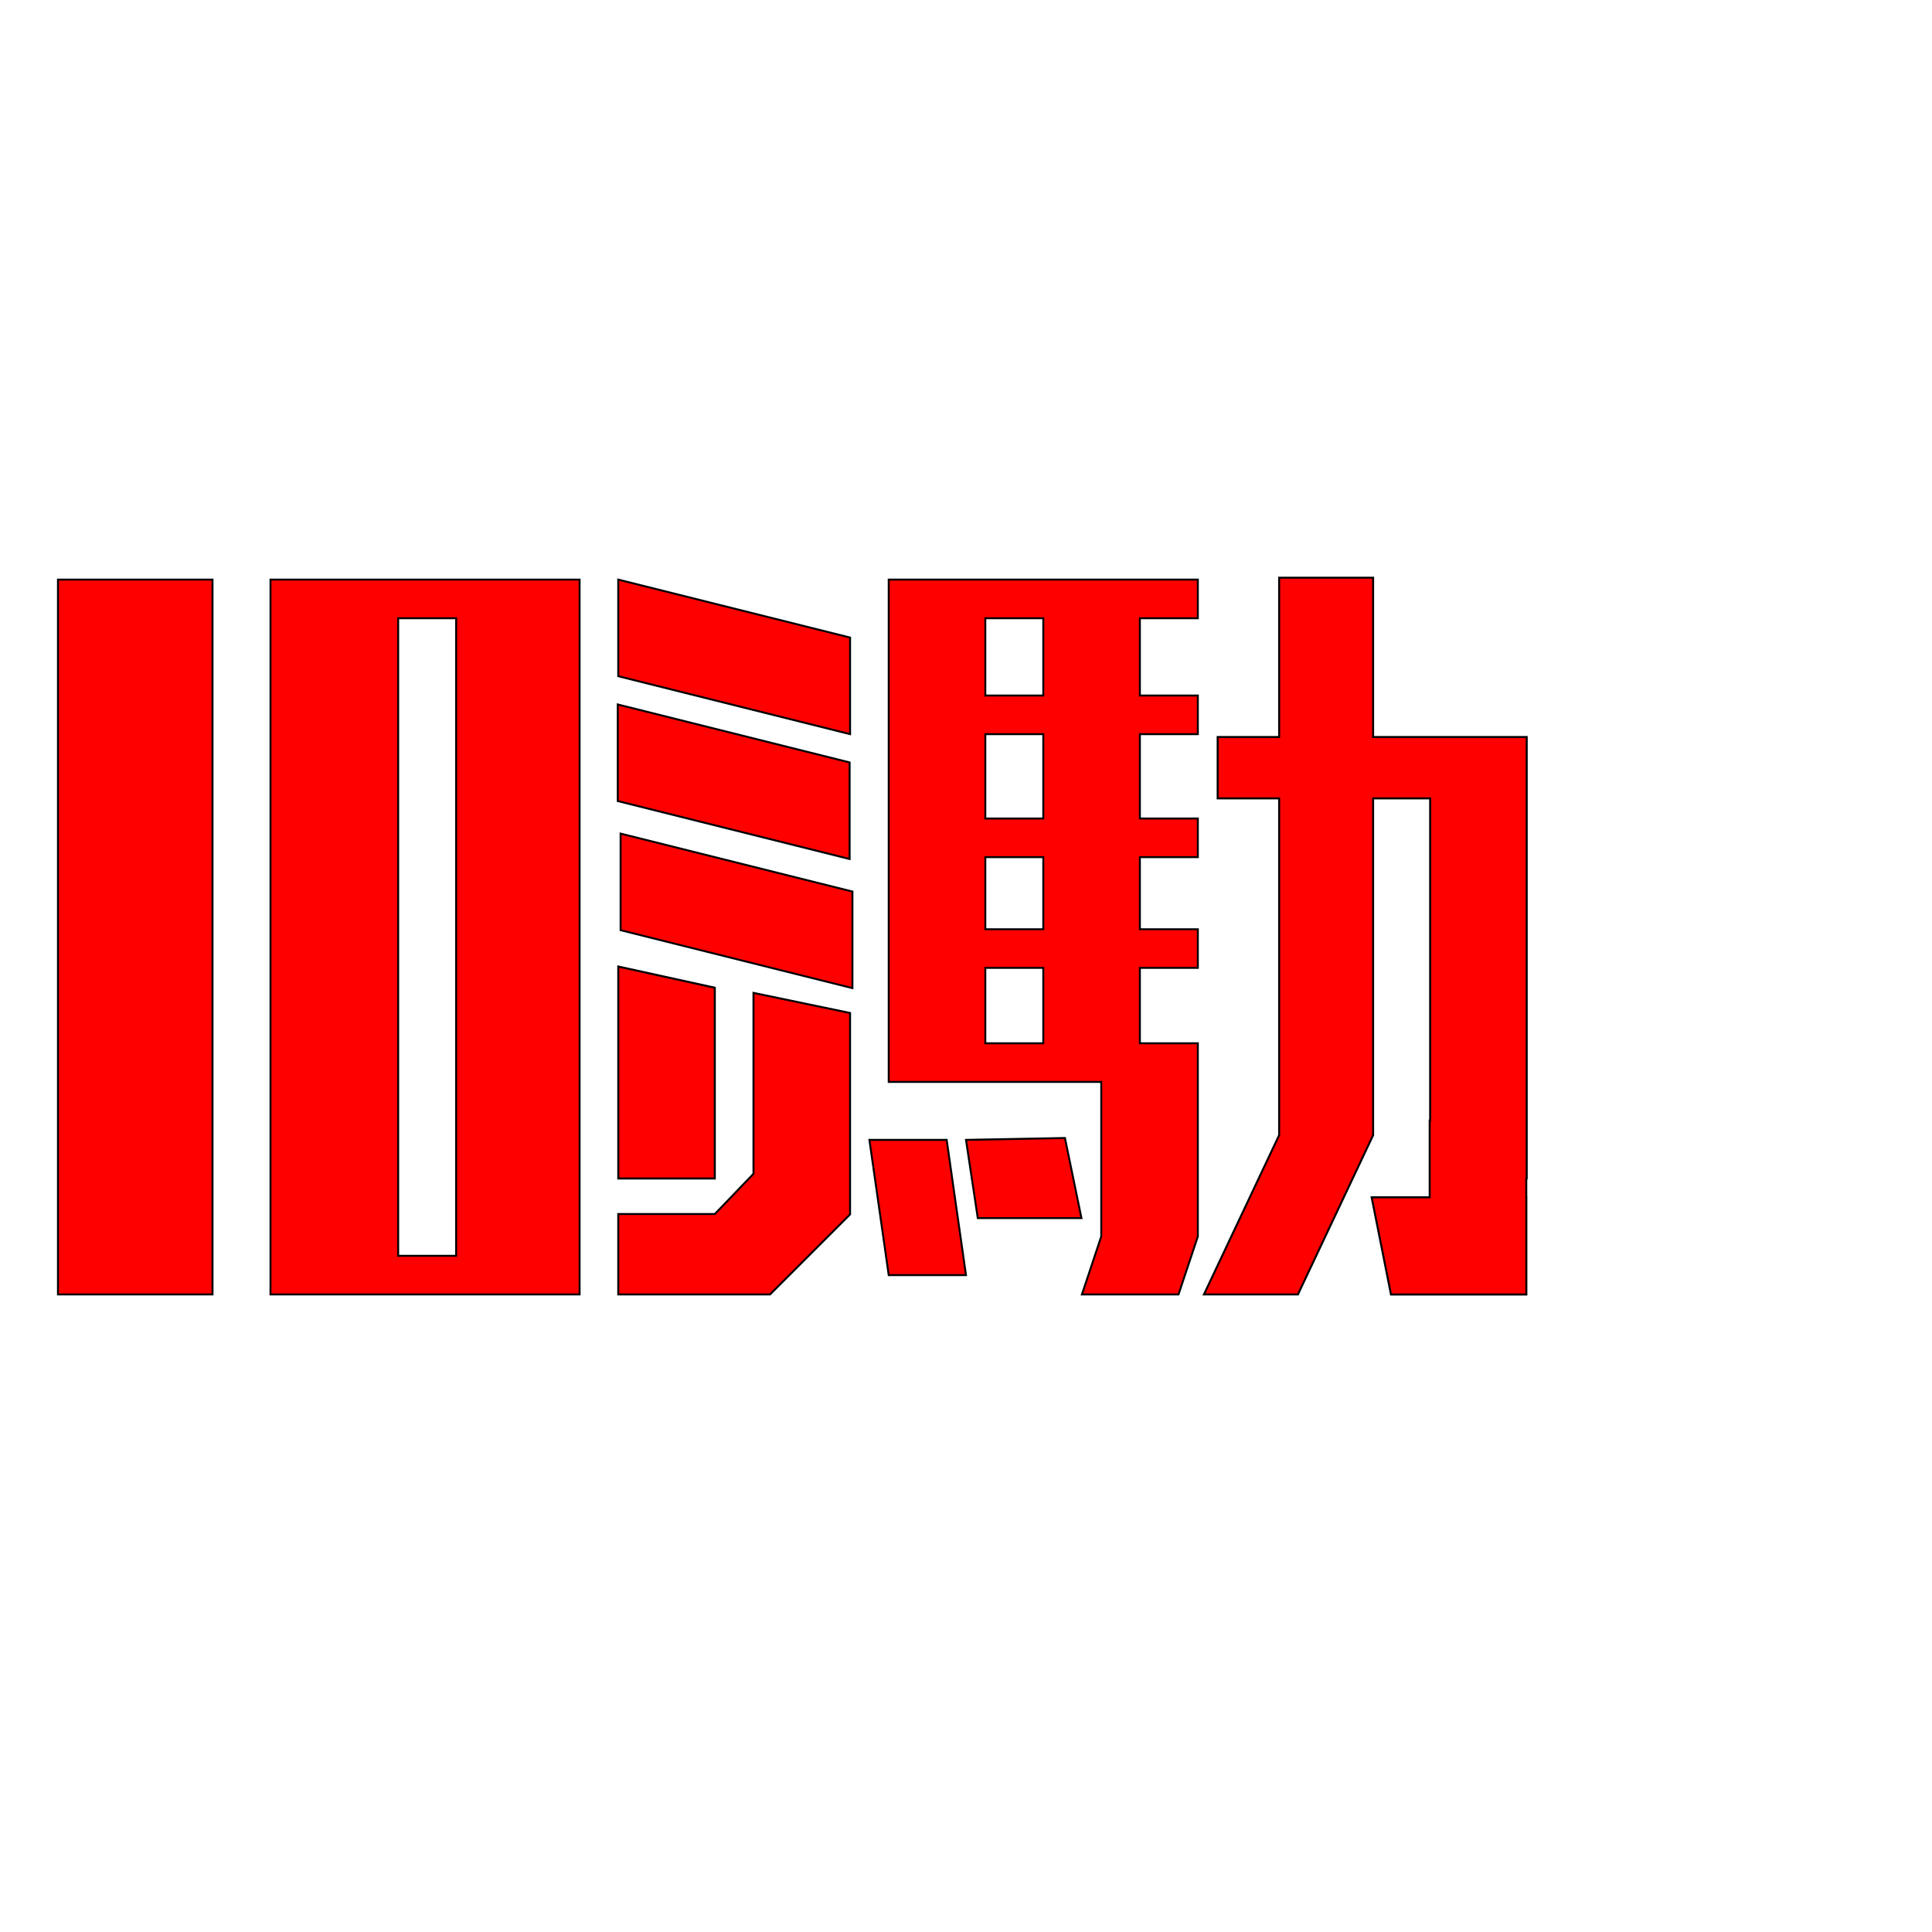 <?xml version="1.0" encoding="UTF-8" standalone="no"?>
<!-- Created with Inkscape (http://www.inkscape.org/) -->

<svg
   xmlns:dc="http://purl.org/dc/elements/1.1/"
   xmlns:cc="http://creativecommons.org/ns#"
   xmlns:rdf="http://www.w3.org/1999/02/22-rdf-syntax-ns#"
   xmlns:svg="http://www.w3.org/2000/svg"
   xmlns="http://www.w3.org/2000/svg"
   xmlns:sodipodi="http://sodipodi.sourceforge.net/DTD/sodipodi-0.dtd"
   xmlns:inkscape="http://www.inkscape.org/namespaces/inkscape"
   width="1000"
   height="1000"
   viewBox="0 0 1000 1000"
   id="svg4776"
   version="1.1"
   inkscape:version="0.91 r13725"
   sodipodi:docname="10mPS.svg">
  <defs
     id="defs4778" />
  <sodipodi:namedview
     id="base"
     pagecolor="#ffffff"
     bordercolor="#666666"
     borderopacity="1.0"
     inkscape:pageopacity="0.0"
     inkscape:pageshadow="2"
     inkscape:zoom="0.82"
     inkscape:cx="85.659006"
     inkscape:cy="520"
     inkscape:document-units="px"
     inkscape:current-layer="layer1"
     showgrid="true"
     units="px"
     inkscape:window-width="1920"
     inkscape:window-height="1027"
     inkscape:window-x="-8"
     inkscape:window-y="22"
     inkscape:window-maximized="1">
    <inkscape:grid
       type="xygrid"
       id="grid4796"
       visible="true"
       enabled="true" />
  </sodipodi:namedview>
  <g
     inkscape:label="レイヤー 1"
     inkscape:groupmode="layer"
     id="layer1"
     transform="translate(0,-52.362)">
    <path
       style="fill:#ff0000;fill-rule:evenodd;stroke:#000000;stroke-width:1px;stroke-linecap:butt;stroke-linejoin:miter;stroke-opacity:1"
       d="m 30,352.362 0,370 80,0 0,-370 z"
       id="path4798"
       inkscape:connector-curvature="0" />
    <path
       style="fill:#ff0000;fill-rule:evenodd;stroke:#000000;stroke-width:1px;stroke-linecap:butt;stroke-linejoin:miter;stroke-opacity:1"
       d="M 140 300 L 140 670 L 300 670 L 300 300 L 140 300 z M 206.098 320 L 236.098 320 L 236.098 650 L 206.098 650 L 206.098 320 z "
       transform="translate(0,52.362)"
       id="path4800" />
    <path
       style="fill:#ff0000;fill-rule:evenodd;stroke:#000000;stroke-width:1px;stroke-linecap:butt;stroke-linejoin:miter;stroke-opacity:1"
       d="m 320,352.362 0,50 120,30 0,-50 z"
       id="path4804"
       inkscape:connector-curvature="0" />
    <path
       style="fill:#ff0000;fill-rule:evenodd;stroke:#000000;stroke-width:1px;stroke-linecap:butt;stroke-linejoin:miter;stroke-opacity:1"
       d="m 319.756,416.996 0,50 120,30 0,-50 z"
       id="path4804-5"
       inkscape:connector-curvature="0" />
    <path
       style="fill:#ff0000;fill-rule:evenodd;stroke:#000000;stroke-width:1px;stroke-linecap:butt;stroke-linejoin:miter;stroke-opacity:1"
       d="m 321.22,483.826 0,50 120,30 0,-50 z"
       id="path4804-3"
       inkscape:connector-curvature="0" />
    <path
       style="fill:#ff0000;fill-rule:evenodd;stroke:#000000;stroke-width:1.047px;stroke-linecap:butt;stroke-linejoin:miter;stroke-opacity:1"
       d="m 320.025,552.639 0,109.701 49.951,0 0,-98.731 z"
       id="path4827"
       inkscape:connector-curvature="0" />
    <path
       style="fill:#ff0000;fill-rule:evenodd;stroke:#000000;stroke-width:1.02px;stroke-linecap:butt;stroke-linejoin:miter;stroke-opacity:1"
       d="M 389.998 513.916 L 389.998 607.561 L 370.002 628.371 L 320.01 628.371 L 320.01 669.99 L 398.566 669.99 L 439.99 628.564 L 439.99 524.32 L 389.998 513.916 z "
       id="path4831"
       transform="translate(0,52.362)" />
    <path
       style="fill:#ff0000;fill-rule:evenodd;stroke:#000000;stroke-width:1px;stroke-linecap:butt;stroke-linejoin:miter;stroke-opacity:1;fill-opacity:1"
       d="M 460 300 L 460 560 L 570 560 L 570 640 L 560 670 L 610 670 L 620 640 L 620 540 L 590 540 L 590 500.977 L 620 500.977 L 620 480.977 L 590 480.977 L 590 443.658 L 620 443.658 L 620 423.658 L 590 423.658 L 590 380 L 620 380 L 620 360 L 590 360 L 590 320 L 620 320 L 620 300 L 460 300 z M 510 320 L 540 320 L 540 360 L 510 360 L 510 320 z M 510 380 L 540 380 L 540 423.658 L 510 423.658 L 510 380 z M 510 443.658 L 540 443.658 L 540 480.977 L 510 480.977 L 510 443.658 z M 510 500.977 L 540 500.977 L 540 540 L 510 540 L 510 500.977 z "
       transform="translate(0,52.362)"
       id="path5383" />
    <path
       style="fill:#ff0000;fill-rule:evenodd;stroke:#000000;stroke-width:1px;stroke-linecap:butt;stroke-linejoin:miter;stroke-opacity:1"
       d="m 450,642.362 10,70 40,0 -10,-70 z"
       id="path5385"
       inkscape:connector-curvature="0" />
    <path
       style="fill:#ff0000;fill-rule:evenodd;stroke:#000000;stroke-width:1px;stroke-linecap:butt;stroke-linejoin:miter;stroke-opacity:1"
       d="m 500,642.362 6.098,40.488 53.659,0 -8.537,-41.463 z"
       id="path5387"
       inkscape:connector-curvature="0" />
    <path
       style="fill:#ff0000;fill-rule:evenodd;stroke:#000000;stroke-width:1.029px;stroke-linecap:butt;stroke-linejoin:miter;stroke-opacity:1"
       d="M 662.082 299.012 L 662.082 381.479 L 630.258 381.479 L 630.258 413.236 L 662.082 413.236 L 662.082 587.555 L 623.16 669.996 L 671.812 669.996 L 710.734 587.555 L 710.734 413.236 L 740.238 413.236 L 740.238 580 L 740 580 L 740 619.717 L 739.988 619.717 L 709.957 619.717 L 719.967 670.041 L 790.043 670.041 L 790.043 619.717 L 790 619.717 L 790 610 L 790.23 610 L 790.23 381.479 L 710.734 381.479 L 710.734 299.012 L 662.082 299.012 z "
       transform="translate(0,52.362)"
       id="path5420" />
  </g>
</svg>

